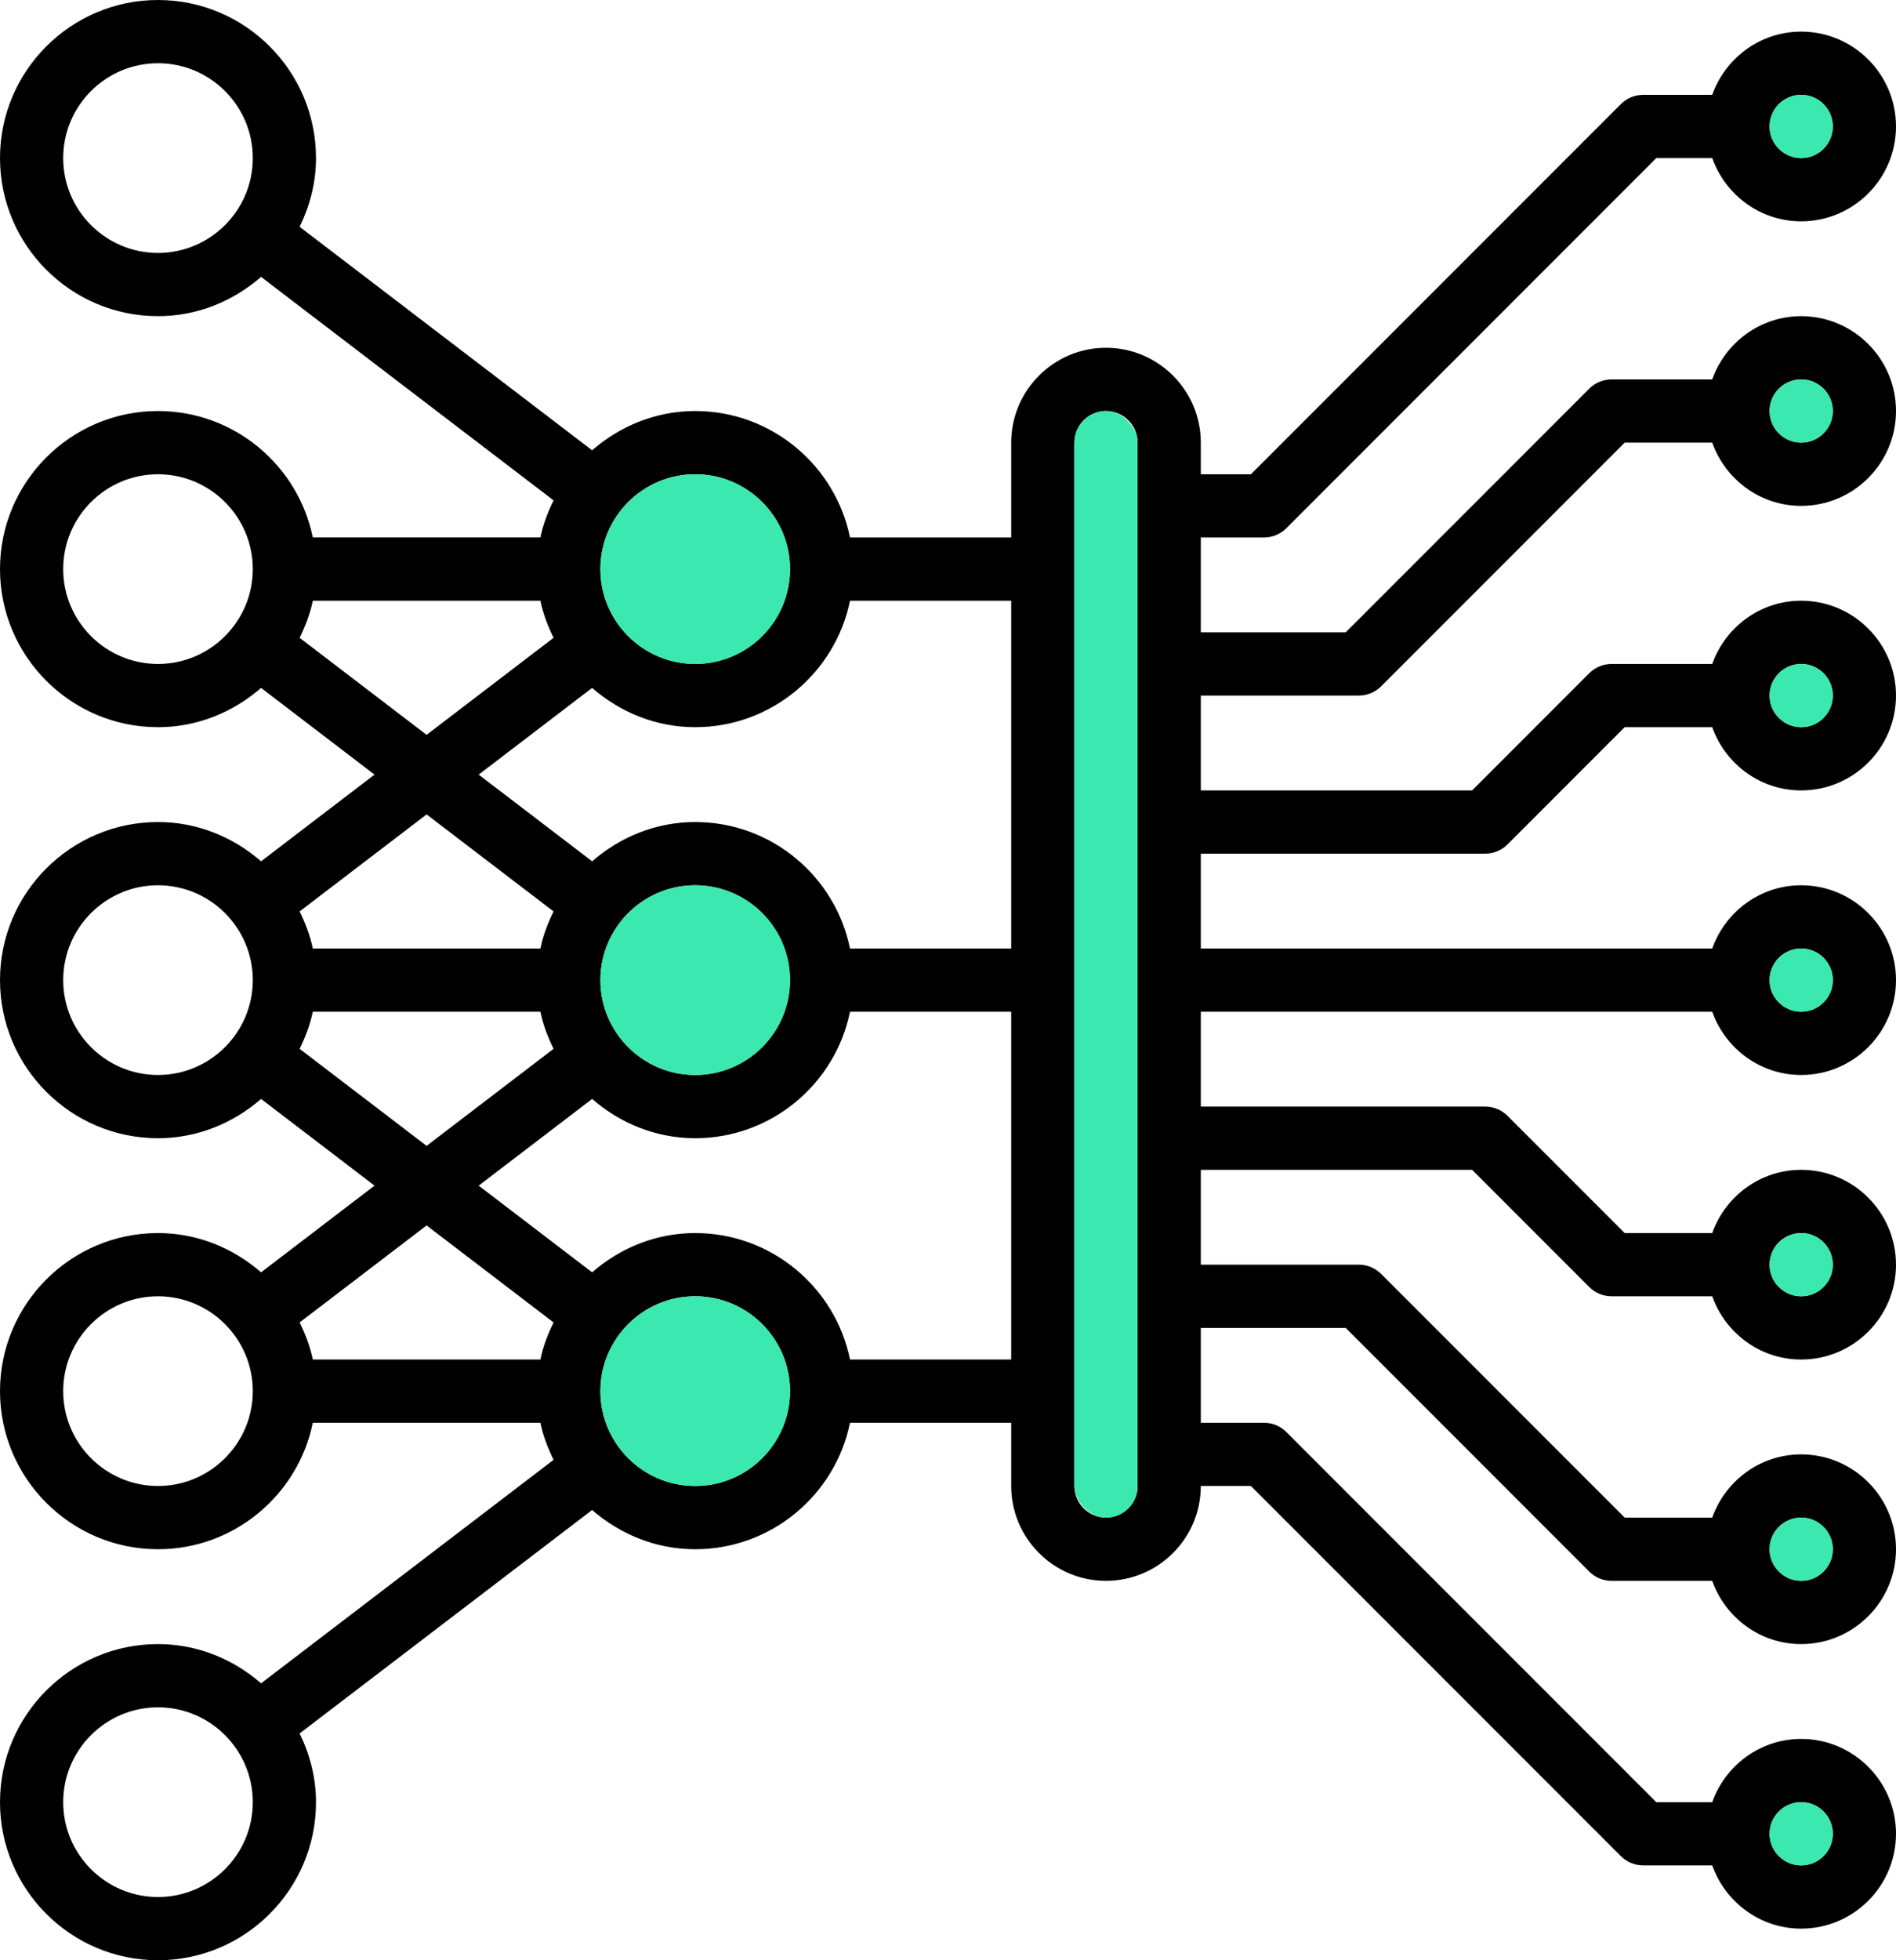 <svg viewBox="0 0 480 496" fill="none" xmlns="http://www.w3.org/2000/svg">
<path d="M320 136C322.12 136 324.16 135.16 325.656 133.656L419.312 40H433.472C436.784 49.288 445.584 56 456 56C469.232 56 480 45.232 480 32C480 18.768 469.232 8 456 8C445.584 8 436.784 14.712 433.472 24H416C413.88 24 411.84 24.84 410.344 26.344L316.688 120H304V112C304 98.768 293.232 88 280 88C266.768 88 256 98.768 256 112V136H215.192C211.472 117.768 195.32 104 176 104C165.984 104 156.928 107.832 149.904 113.936L75.856 57.392C78.432 52.104 80 46.256 80 40C80 17.944 62.056 0 40 0C17.944 0 0 17.944 0 40C0 62.056 17.944 80 40 80C50.016 80 59.072 76.168 66.096 70.064L140.144 126.608C138.696 129.576 137.488 132.672 136.808 135.992H79.192C75.472 117.768 59.312 104 40 104C17.944 104 0 121.944 0 144C0 166.056 17.944 184 40 184C50.016 184 59.072 180.168 66.096 174.064L94.816 196L66.096 217.936C59.072 211.832 50.016 208 40 208C17.944 208 0 225.944 0 248C0 270.056 17.944 288 40 288C50.016 288 59.072 284.168 66.096 278.064L94.816 300L66.096 321.936C59.072 315.832 50.016 312 40 312C17.944 312 0 329.944 0 352C0 374.056 17.944 392 40 392C59.312 392 75.472 378.232 79.192 360H136.808C137.488 363.32 138.696 366.416 140.144 369.384L66.096 425.928C59.072 419.832 50.016 416 40 416C17.944 416 0 433.944 0 456C0 478.056 17.944 496 40 496C62.056 496 80 478.056 80 456C80 449.744 78.432 443.896 75.856 438.616L149.904 382.072C156.928 388.168 165.984 392 176 392C195.312 392 211.472 378.232 215.192 360H256V376C256 389.232 266.768 400 280 400C293.232 400 304 389.232 304 376H316.688L410.344 469.656C411.84 471.16 413.88 472 416 472H433.472C436.784 481.288 445.584 488 456 488C469.232 488 480 477.232 480 464C480 450.768 469.232 440 456 440C445.584 440 436.784 446.712 433.472 456H419.312L325.656 362.344C324.16 360.84 322.12 360 320 360H304V336H340.688L402.344 397.656C403.84 399.16 405.88 400 408 400H433.472C436.784 409.288 445.584 416 456 416C469.232 416 480 405.232 480 392C480 378.768 469.232 368 456 368C445.584 368 436.784 374.712 433.472 384H411.312L349.656 322.344C348.16 320.84 346.12 320 344 320H304V296H372.688L402.344 325.656C403.84 327.16 405.88 328 408 328H433.472C436.784 337.288 445.584 344 456 344C469.232 344 480 333.232 480 320C480 306.768 469.232 296 456 296C445.584 296 436.784 302.712 433.472 312H411.312L381.656 282.344C380.16 280.84 378.12 280 376 280H304V256H433.472C436.784 265.288 445.584 272 456 272C469.232 272 480 261.232 480 248C480 234.768 469.232 224 456 224C445.584 224 436.784 230.712 433.472 240H304V216H376C378.12 216 380.16 215.16 381.656 213.656L411.312 184H433.472C436.784 193.288 445.584 200 456 200C469.232 200 480 189.232 480 176C480 162.768 469.232 152 456 152C445.584 152 436.784 158.712 433.472 168H408C405.88 168 403.84 168.84 402.344 170.344L372.688 200H304V176H344C346.12 176 348.16 175.16 349.656 173.656L411.312 112H433.472C436.784 121.288 445.584 128 456 128C469.232 128 480 117.232 480 104C480 90.768 469.232 80 456 80C445.584 80 436.784 86.712 433.472 96H408C405.88 96 403.84 96.84 402.344 98.344L340.688 160H304V136H320ZM456 24C460.408 24 464 27.584 464 32C464 36.416 460.408 40 456 40C451.592 40 448 36.416 448 32C448 27.584 451.592 24 456 24ZM456 456C460.408 456 464 459.584 464 464C464 468.416 460.408 472 456 472C451.592 472 448 468.416 448 464C448 459.584 451.592 456 456 456ZM456 384C460.408 384 464 387.584 464 392C464 396.416 460.408 400 456 400C451.592 400 448 396.416 448 392C448 387.584 451.592 384 456 384ZM456 312C460.408 312 464 315.584 464 320C464 324.416 460.408 328 456 328C451.592 328 448 324.416 448 320C448 315.584 451.592 312 456 312ZM456 240C460.408 240 464 243.584 464 248C464 252.416 460.408 256 456 256C451.592 256 448 252.416 448 248C448 243.584 451.592 240 456 240ZM456 168C460.408 168 464 171.584 464 176C464 180.416 460.408 184 456 184C451.592 184 448 180.416 448 176C448 171.584 451.592 168 456 168ZM456 96C460.408 96 464 99.584 464 104C464 108.416 460.408 112 456 112C451.592 112 448 108.416 448 104C448 99.584 451.592 96 456 96ZM215.192 152H256V240H215.192C211.472 221.768 195.32 208 176 208C165.984 208 156.928 211.832 149.904 217.936L121.184 196L149.904 174.064C156.928 180.168 165.984 184 176 184C195.312 184 211.472 170.232 215.192 152ZM152 248C152 234.768 162.768 224 176 224C189.232 224 200 234.768 200 248C200 261.232 189.232 272 176 272C162.768 272 152 261.232 152 248ZM176 120C189.232 120 200 130.768 200 144C200 157.232 189.232 168 176 168C162.768 168 152 157.232 152 144C152 130.768 162.768 120 176 120ZM40 64C26.768 64 16 53.232 16 40C16 26.768 26.768 16 40 16C53.232 16 64 26.768 64 40C64 53.232 53.232 64 40 64ZM40 168C26.768 168 16 157.232 16 144C16 130.768 26.768 120 40 120C53.232 120 64 130.768 64 144C64 157.232 53.232 168 40 168ZM75.856 161.384C77.304 158.416 78.512 155.32 79.192 152H136.808C137.488 155.32 138.696 158.416 140.144 161.384L108 185.936L75.856 161.384ZM140.144 230.616C138.696 233.584 137.488 236.68 136.808 240H79.192C78.512 236.68 77.304 233.584 75.856 230.616L108 206.072L140.144 230.616ZM40 272C26.768 272 16 261.232 16 248C16 234.768 26.768 224 40 224C53.232 224 64 234.768 64 248C64 261.232 53.232 272 40 272ZM75.856 265.384C77.304 262.416 78.512 259.32 79.192 256H136.808C137.488 259.32 138.696 262.416 140.144 265.384L108 289.936L75.856 265.384ZM136.808 344H79.192C78.512 340.68 77.304 337.584 75.856 334.616L108 310.072L140.144 334.616C138.696 337.584 137.488 340.68 136.808 344ZM40 376C26.768 376 16 365.232 16 352C16 338.768 26.768 328 40 328C53.232 328 64 338.768 64 352C64 365.232 53.232 376 40 376ZM40 480C26.768 480 16 469.232 16 456C16 442.768 26.768 432 40 432C53.232 432 64 442.768 64 456C64 469.232 53.232 480 40 480ZM176 376C162.768 376 152 365.232 152 352C152 338.768 162.768 328 176 328C189.232 328 200 338.768 200 352C200 365.232 189.232 376 176 376ZM215.192 344C211.472 325.768 195.32 312 176 312C165.984 312 156.928 315.832 149.904 321.936L121.184 300L149.904 278.064C156.928 284.168 165.984 288 176 288C195.312 288 211.472 274.232 215.192 256H256V344H215.192ZM288 376C288 380.416 284.408 384 280 384C275.592 384 272 380.416 272 376V112C272 107.584 275.592 104 280 104C284.408 104 288 107.584 288 112V376Z" fill="black"/>
<circle cx="176" cy="144" r="24" fill="#3AE8B0"/>
<circle cx="176" cy="248" r="24" fill="#3AE8B0"/>
<circle cx="176" cy="352" r="24" fill="#3AE8B0"/>
<circle cx="456" cy="32" r="8" fill="#3AE8B0"/>
<circle cx="456" cy="104" r="8" fill="#3AE8B0"/>
<circle cx="456" cy="176" r="8" fill="#3AE8B0"/>
<circle cx="456" cy="248" r="8" fill="#3AE8B0"/>
<circle cx="456" cy="320" r="8" fill="#3AE8B0"/>
<circle cx="456" cy="392" r="8" fill="#3AE8B0"/>
<circle cx="456" cy="464" r="8" fill="#3AE8B0"/>
<rect x="272" y="104" width="16" height="280" rx="8" fill="#3AE8B0"/>
</svg>
